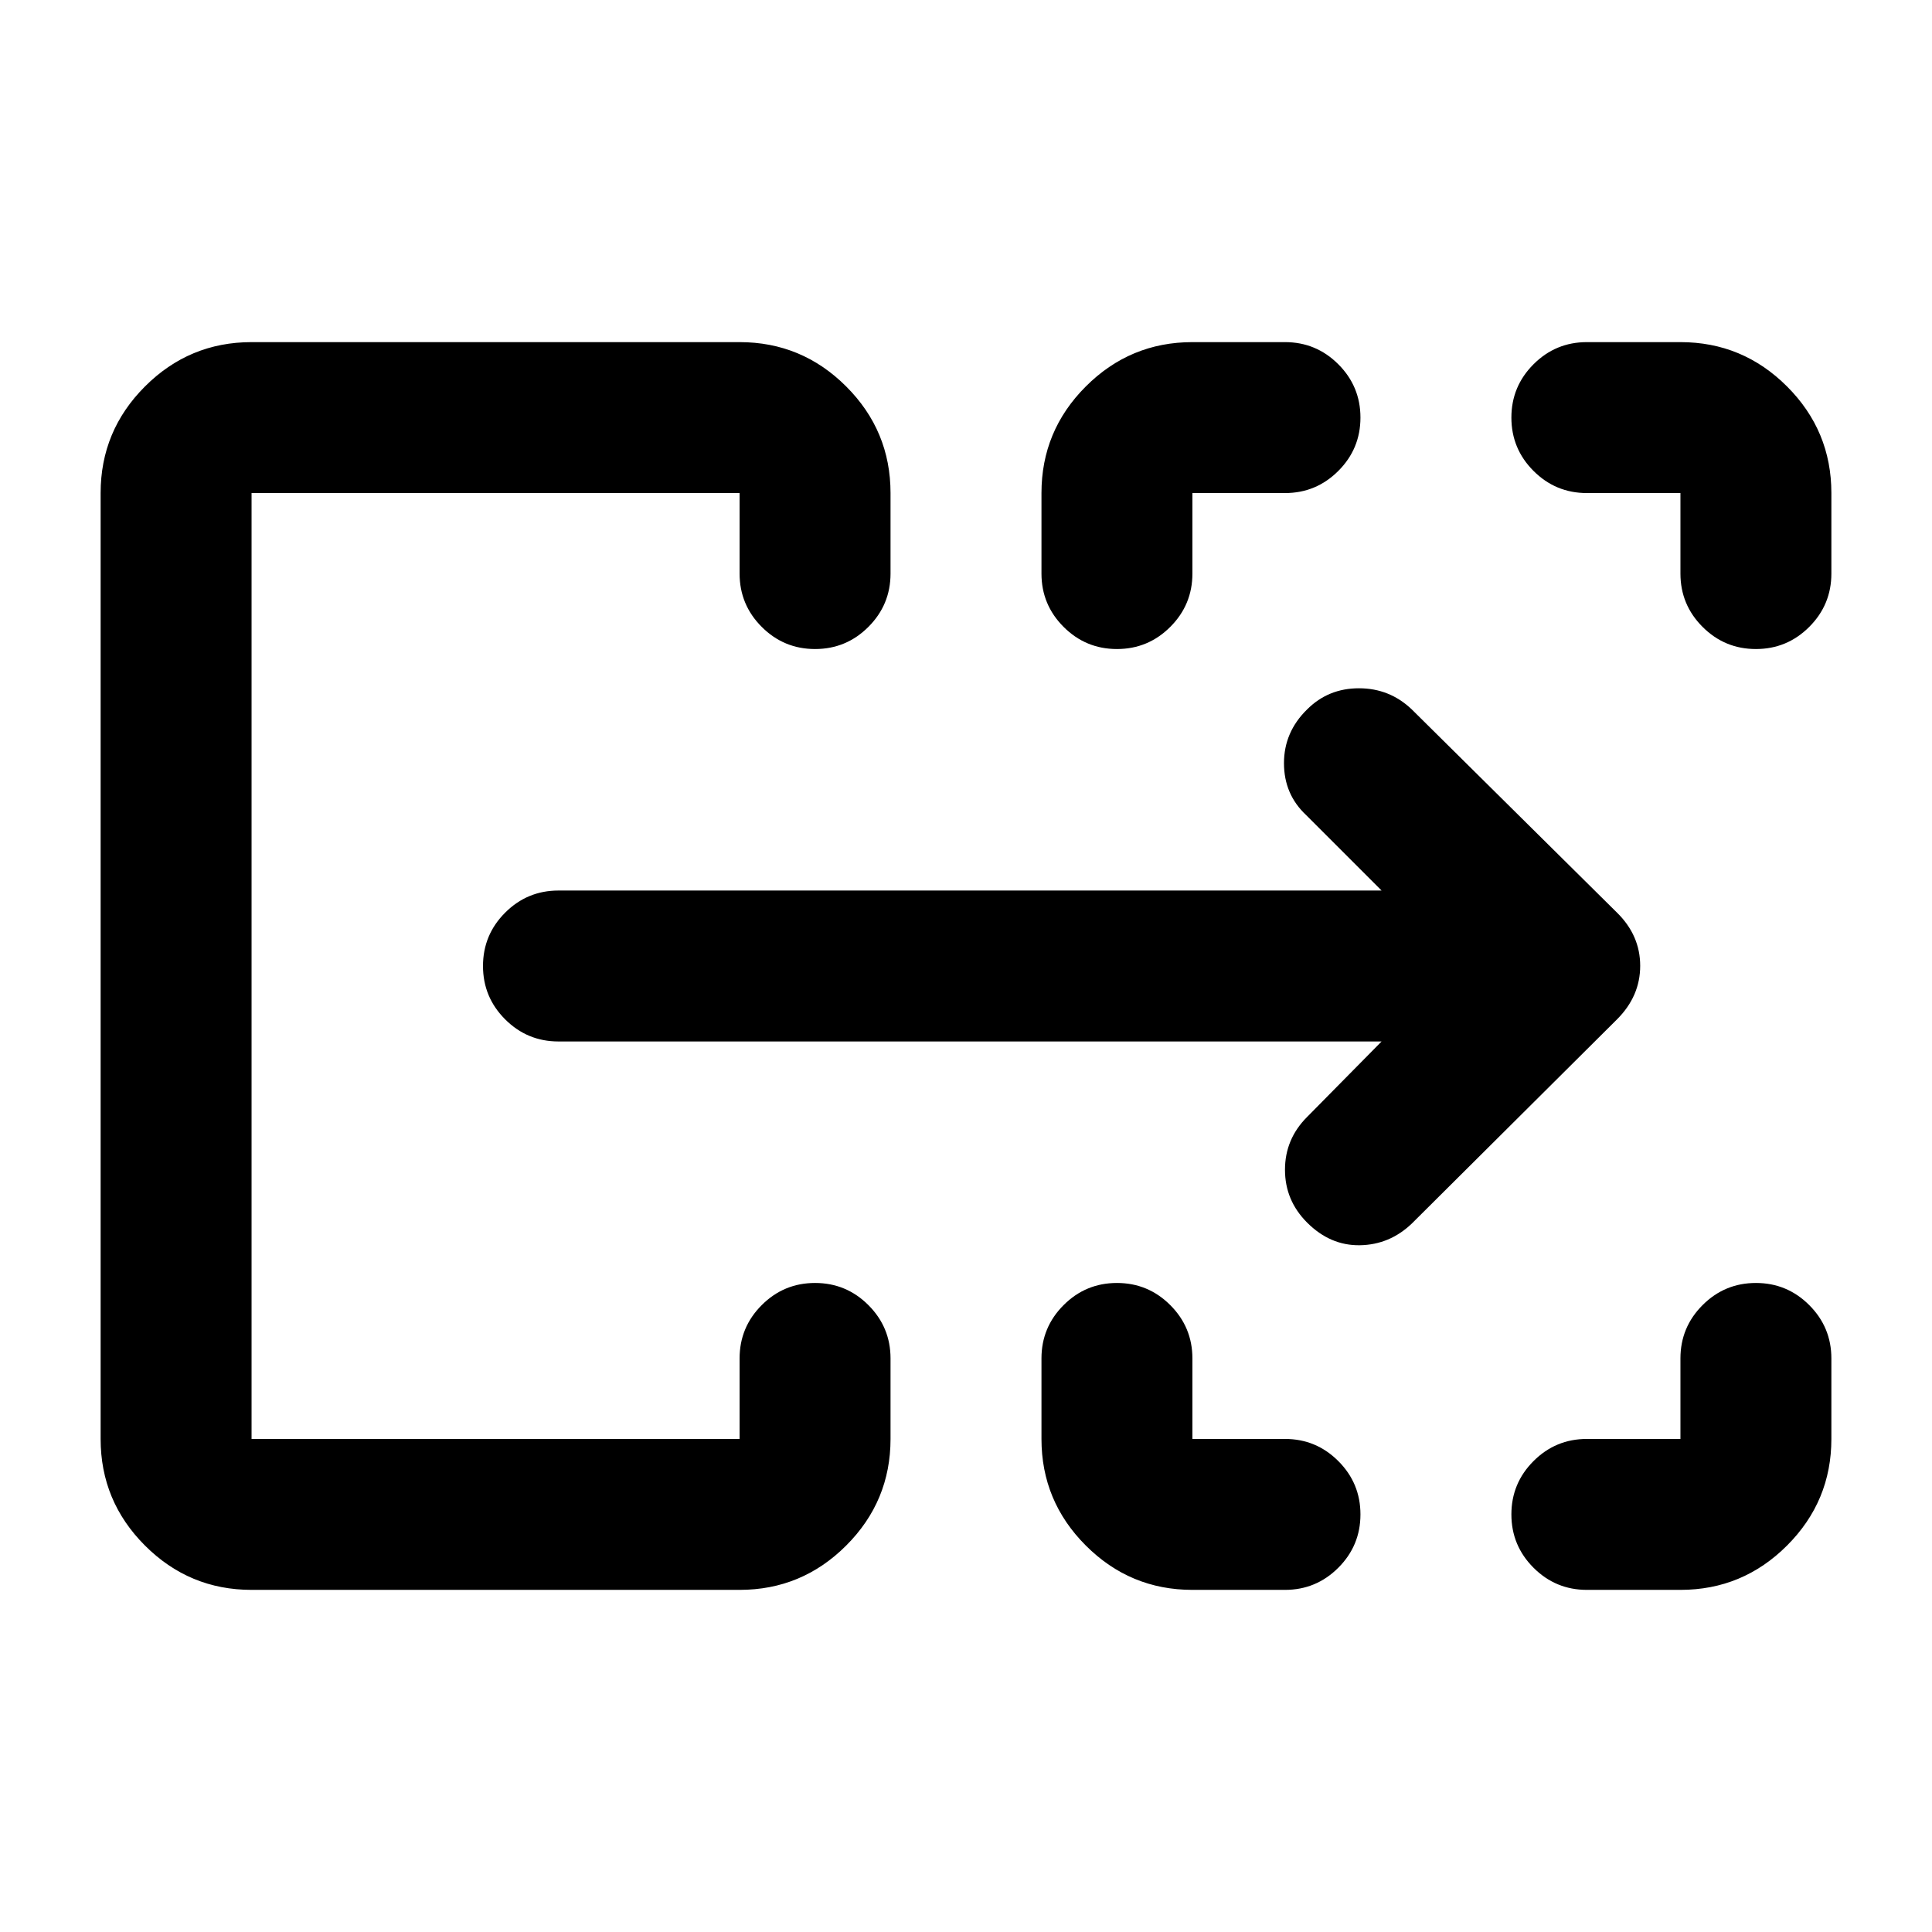 <svg xmlns="http://www.w3.org/2000/svg" height="24" viewBox="0 -960 960 960" width="24"><path d="M50-245v-470q0-30.94 22.03-52.97Q94.06-790 125-790h242.5q30.94 0 52.97 22.03Q442.5-745.94 442.5-715v40q0 15.5-11 26.5t-26.5 11q-15.5 0-26.5-11t-11-26.5v-40H125v470h242.5v-40q0-15.5 11-26.5t26.5-11q15.5 0 26.5 11t11 26.5v40q0 30.94-22.03 52.97Q398.44-170 367.5-170H125q-30.94 0-52.97-22.03Q50-214.06 50-245Zm467.5 0v-40q0-15.5 11-26.5t26.5-11q15.5 0 26.5 11t11 26.5v40h46q15.5 0 26.5 11t11 26.5q0 15.5-11 26.5t-26.5 11h-46q-30.94 0-52.97-22.03Q517.5-214.06 517.5-245Zm271 0H835v-40q0-15.5 11-26.5t26.5-11q15.5 0 26.5 11t11 26.5v40q0 30.94-22.03 52.97Q865.94-170 835-170h-46.5q-15.5 0-26.5-11t-11-26.5q0-15.5 11-26.5t26.5-11Zm-271-430v-40q0-30.94 22.03-52.97Q561.56-790 592.5-790h46q15.5 0 26.5 11t11 26.5q0 15.5-11 26.5t-26.5 11h-46v40q0 15.5-11 26.5t-26.5 11q-15.5 0-26.5-11t-11-26.5Zm317.5 0v-40h-46.5q-15.5 0-26.5-11t-11-26.5q0-15.5 11-26.5t26.5-11H835q30.94 0 52.97 22.03Q910-745.94 910-715v40q0 15.5-11 26.5t-26.5 11q-15.5 0-26.5-11T835-675ZM125-245v-470 470Zm561.5-197.5h-409q-15.5 0-26.5-11T240-480q0-15.5 11-26.5t26.5-11h409L649-555q-11-10.31-11-25.78t11.5-26.72Q660-618 675.25-618t26.25 10.5l102 101q11.5 11.32 11.5 26.41t-11.5 26.59L701.5-352q-11 10.5-25.75 10.75T649.5-352.5q-11-11-11-26.25t11-26.25l37-37.5Z"/></svg>